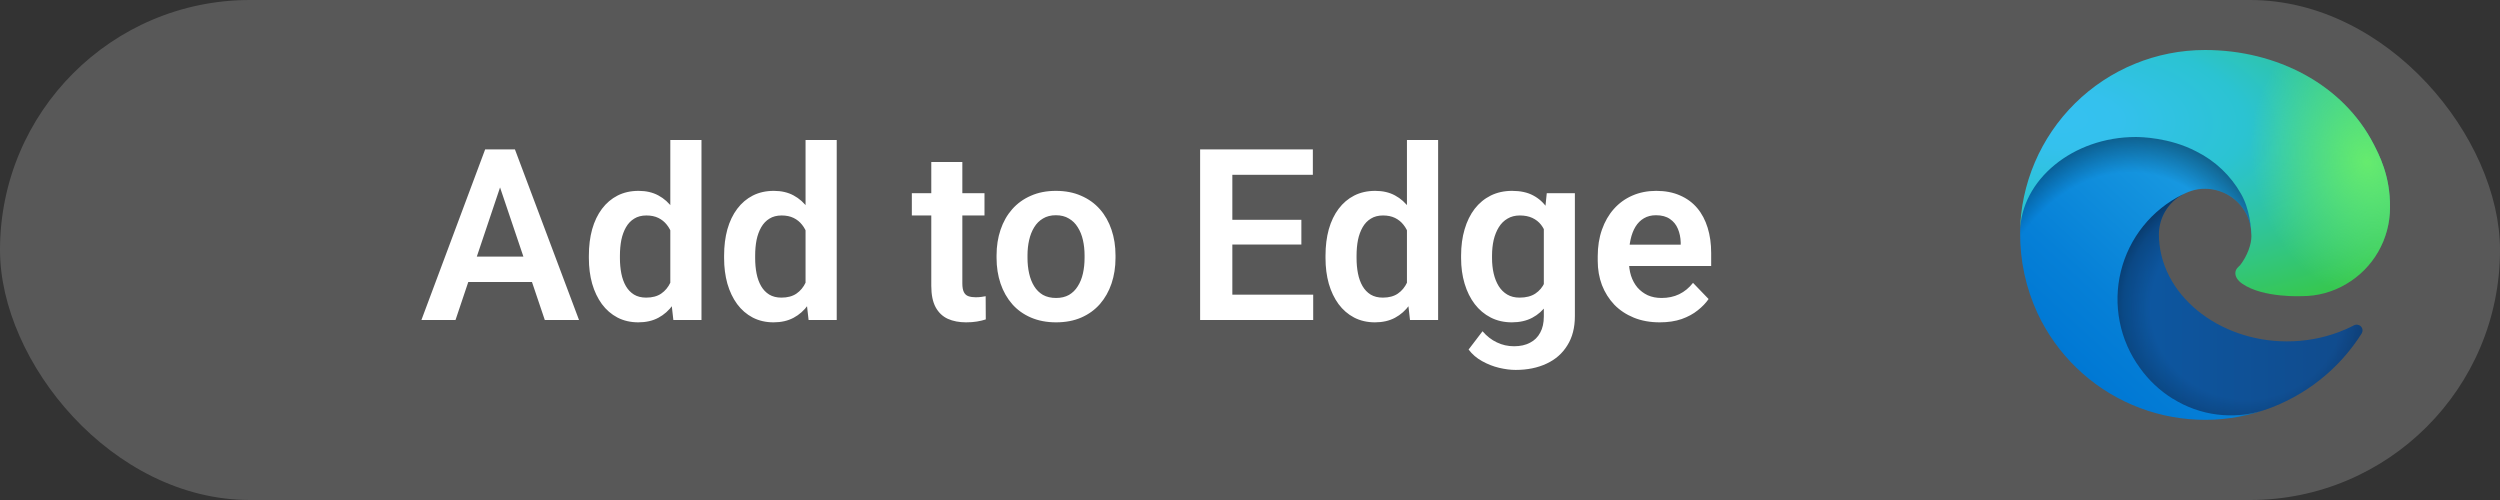 <svg width="250" height="50" viewBox="0 0 250 50" fill="none" xmlns="http://www.w3.org/2000/svg">
<rect x="0" y="0" width="250" height="50" fill="#333333" stroke="none"/>
<rect width="250" height="50" rx="25" fill="#585858"/>
<path d="M50.414 17.527L45.551 32H42.141L48.516 14.938H50.695L50.414 17.527ZM54.48 32L49.594 17.527L49.301 14.938H51.492L57.902 32H54.48ZM54.258 25.66V28.203H45.105V25.66H54.258ZM67.031 29.305V14H70.148V32H67.336L67.031 29.305ZM58.887 25.812V25.566C58.887 24.598 58.996 23.719 59.215 22.93C59.441 22.133 59.77 21.449 60.199 20.879C60.629 20.309 61.148 19.867 61.758 19.555C62.375 19.242 63.074 19.086 63.855 19.086C64.613 19.086 65.273 19.238 65.836 19.543C66.406 19.848 66.891 20.281 67.289 20.844C67.695 21.406 68.019 22.074 68.262 22.848C68.504 23.613 68.68 24.457 68.789 25.379V26.047C68.68 26.945 68.504 27.77 68.262 28.52C68.019 29.27 67.695 29.926 67.289 30.488C66.891 31.043 66.406 31.473 65.836 31.777C65.266 32.082 64.598 32.234 63.832 32.234C63.059 32.234 62.363 32.074 61.746 31.754C61.137 31.434 60.617 30.984 60.188 30.406C59.766 29.828 59.441 29.148 59.215 28.367C58.996 27.586 58.887 26.734 58.887 25.812ZM61.992 25.566V25.812C61.992 26.359 62.039 26.871 62.133 27.348C62.227 27.824 62.379 28.246 62.59 28.613C62.801 28.973 63.07 29.254 63.398 29.457C63.734 29.66 64.141 29.762 64.617 29.762C65.227 29.762 65.727 29.629 66.117 29.363C66.516 29.09 66.824 28.719 67.043 28.25C67.262 27.773 67.402 27.238 67.465 26.645V24.805C67.434 24.336 67.352 23.902 67.219 23.504C67.094 23.105 66.914 22.762 66.68 22.473C66.453 22.184 66.172 21.957 65.836 21.793C65.5 21.629 65.102 21.547 64.641 21.547C64.164 21.547 63.758 21.652 63.422 21.863C63.086 22.066 62.812 22.352 62.602 22.719C62.391 23.086 62.234 23.512 62.133 23.996C62.039 24.48 61.992 25.004 61.992 25.566ZM80.555 29.305V14H83.672V32H80.859L80.555 29.305ZM72.41 25.812V25.566C72.41 24.598 72.519 23.719 72.738 22.93C72.965 22.133 73.293 21.449 73.723 20.879C74.152 20.309 74.672 19.867 75.281 19.555C75.898 19.242 76.598 19.086 77.379 19.086C78.137 19.086 78.797 19.238 79.359 19.543C79.93 19.848 80.414 20.281 80.812 20.844C81.219 21.406 81.543 22.074 81.785 22.848C82.027 23.613 82.203 24.457 82.312 25.379V26.047C82.203 26.945 82.027 27.77 81.785 28.52C81.543 29.27 81.219 29.926 80.812 30.488C80.414 31.043 79.93 31.473 79.359 31.777C78.789 32.082 78.121 32.234 77.356 32.234C76.582 32.234 75.887 32.074 75.269 31.754C74.66 31.434 74.141 30.984 73.711 30.406C73.289 29.828 72.965 29.148 72.738 28.367C72.519 27.586 72.41 26.734 72.41 25.812ZM75.516 25.566V25.812C75.516 26.359 75.562 26.871 75.656 27.348C75.75 27.824 75.902 28.246 76.113 28.613C76.324 28.973 76.594 29.254 76.922 29.457C77.258 29.66 77.664 29.762 78.141 29.762C78.75 29.762 79.25 29.629 79.641 29.363C80.039 29.09 80.348 28.719 80.566 28.25C80.785 27.773 80.926 27.238 80.988 26.645V24.805C80.957 24.336 80.875 23.902 80.742 23.504C80.617 23.105 80.438 22.762 80.203 22.473C79.977 22.184 79.695 21.957 79.359 21.793C79.023 21.629 78.625 21.547 78.164 21.547C77.688 21.547 77.281 21.652 76.945 21.863C76.609 22.066 76.336 22.352 76.125 22.719C75.914 23.086 75.758 23.512 75.656 23.996C75.562 24.48 75.516 25.004 75.516 25.566ZM98.449 19.32V21.547H91.184V19.32H98.449ZM93.129 16.203H96.234V28.344C96.234 28.719 96.285 29.008 96.387 29.211C96.488 29.414 96.641 29.551 96.844 29.621C97.047 29.691 97.289 29.727 97.57 29.727C97.773 29.727 97.961 29.715 98.133 29.691C98.305 29.668 98.449 29.645 98.566 29.621L98.578 31.941C98.32 32.027 98.027 32.098 97.699 32.152C97.379 32.207 97.016 32.234 96.609 32.234C95.914 32.234 95.305 32.117 94.781 31.883C94.258 31.641 93.852 31.254 93.562 30.723C93.273 30.184 93.129 29.473 93.129 28.59V16.203ZM99.656 25.789V25.543C99.656 24.613 99.789 23.758 100.055 22.977C100.32 22.188 100.707 21.504 101.215 20.926C101.723 20.348 102.344 19.898 103.078 19.578C103.812 19.25 104.648 19.086 105.586 19.086C106.539 19.086 107.383 19.25 108.117 19.578C108.859 19.898 109.484 20.348 109.992 20.926C110.5 21.504 110.887 22.188 111.152 22.977C111.418 23.758 111.551 24.613 111.551 25.543V25.789C111.551 26.711 111.418 27.566 111.152 28.355C110.887 29.137 110.5 29.82 109.992 30.406C109.484 30.984 108.863 31.434 108.129 31.754C107.395 32.074 106.555 32.234 105.609 32.234C104.672 32.234 103.832 32.074 103.09 31.754C102.348 31.434 101.723 30.984 101.215 30.406C100.707 29.82 100.32 29.137 100.055 28.355C99.789 27.566 99.656 26.711 99.656 25.789ZM102.75 25.543V25.789C102.75 26.344 102.805 26.863 102.914 27.348C103.023 27.832 103.191 28.258 103.418 28.625C103.645 28.992 103.938 29.281 104.297 29.492C104.664 29.695 105.102 29.797 105.609 29.797C106.109 29.797 106.539 29.695 106.898 29.492C107.258 29.281 107.551 28.992 107.777 28.625C108.012 28.258 108.184 27.832 108.293 27.348C108.402 26.863 108.457 26.344 108.457 25.789V25.543C108.457 24.996 108.402 24.484 108.293 24.008C108.184 23.523 108.012 23.098 107.777 22.73C107.551 22.355 107.254 22.062 106.887 21.852C106.527 21.633 106.094 21.523 105.586 21.523C105.086 21.523 104.656 21.633 104.297 21.852C103.938 22.062 103.645 22.355 103.418 22.73C103.191 23.098 103.023 23.523 102.914 24.008C102.805 24.484 102.75 24.996 102.75 25.543ZM131.32 29.469V32H122.25V29.469H131.32ZM123.234 14.938V32H120.012V14.938H123.234ZM130.137 21.98V24.453H122.25V21.98H130.137ZM131.285 14.938V17.48H122.25V14.938H131.285ZM140.695 29.305V14H143.812V32H141L140.695 29.305ZM132.551 25.812V25.566C132.551 24.598 132.66 23.719 132.879 22.93C133.105 22.133 133.434 21.449 133.863 20.879C134.293 20.309 134.812 19.867 135.422 19.555C136.039 19.242 136.738 19.086 137.52 19.086C138.277 19.086 138.938 19.238 139.5 19.543C140.07 19.848 140.555 20.281 140.953 20.844C141.359 21.406 141.684 22.074 141.926 22.848C142.168 23.613 142.344 24.457 142.453 25.379V26.047C142.344 26.945 142.168 27.77 141.926 28.52C141.684 29.27 141.359 29.926 140.953 30.488C140.555 31.043 140.07 31.473 139.5 31.777C138.93 32.082 138.262 32.234 137.496 32.234C136.723 32.234 136.027 32.074 135.41 31.754C134.801 31.434 134.281 30.984 133.852 30.406C133.43 29.828 133.105 29.148 132.879 28.367C132.66 27.586 132.551 26.734 132.551 25.812ZM135.656 25.566V25.812C135.656 26.359 135.703 26.871 135.797 27.348C135.891 27.824 136.043 28.246 136.254 28.613C136.465 28.973 136.734 29.254 137.062 29.457C137.398 29.66 137.805 29.762 138.281 29.762C138.891 29.762 139.391 29.629 139.781 29.363C140.18 29.09 140.488 28.719 140.707 28.25C140.926 27.773 141.066 27.238 141.129 26.645V24.805C141.098 24.336 141.016 23.902 140.883 23.504C140.758 23.105 140.578 22.762 140.344 22.473C140.117 22.184 139.836 21.957 139.5 21.793C139.164 21.629 138.766 21.547 138.305 21.547C137.828 21.547 137.422 21.652 137.086 21.863C136.75 22.066 136.477 22.352 136.266 22.719C136.055 23.086 135.898 23.512 135.797 23.996C135.703 24.48 135.656 25.004 135.656 25.566ZM154.676 19.32H157.488V31.613C157.488 32.762 157.238 33.734 156.738 34.531C156.246 35.336 155.555 35.945 154.664 36.359C153.773 36.781 152.738 36.992 151.559 36.992C151.051 36.992 150.5 36.922 149.906 36.781C149.32 36.641 148.754 36.418 148.207 36.113C147.668 35.816 147.219 35.43 146.859 34.953L148.254 33.125C148.676 33.617 149.152 33.988 149.684 34.238C150.215 34.496 150.789 34.625 151.406 34.625C152.031 34.625 152.562 34.508 153 34.273C153.445 34.047 153.785 33.711 154.02 33.266C154.262 32.828 154.383 32.289 154.383 31.648V22.215L154.676 19.32ZM146.109 25.812V25.566C146.109 24.598 146.227 23.719 146.461 22.93C146.695 22.133 147.031 21.449 147.469 20.879C147.914 20.309 148.449 19.867 149.074 19.555C149.707 19.242 150.418 19.086 151.207 19.086C152.043 19.086 152.746 19.238 153.316 19.543C153.895 19.848 154.371 20.281 154.746 20.844C155.129 21.406 155.426 22.074 155.637 22.848C155.855 23.613 156.023 24.457 156.141 25.379V26.047C156.031 26.945 155.855 27.77 155.613 28.52C155.379 29.27 155.066 29.926 154.676 30.488C154.285 31.043 153.801 31.473 153.223 31.777C152.645 32.082 151.965 32.234 151.184 32.234C150.402 32.234 149.699 32.074 149.074 31.754C148.449 31.434 147.914 30.984 147.469 30.406C147.031 29.828 146.695 29.148 146.461 28.367C146.227 27.586 146.109 26.734 146.109 25.812ZM149.203 25.566V25.812C149.203 26.359 149.258 26.871 149.367 27.348C149.477 27.824 149.645 28.246 149.871 28.613C150.098 28.973 150.383 29.254 150.727 29.457C151.07 29.66 151.48 29.762 151.957 29.762C152.598 29.762 153.121 29.629 153.527 29.363C153.941 29.09 154.254 28.719 154.465 28.25C154.684 27.773 154.824 27.238 154.887 26.645V24.805C154.848 24.336 154.762 23.902 154.629 23.504C154.504 23.105 154.328 22.762 154.102 22.473C153.875 22.184 153.586 21.957 153.234 21.793C152.883 21.629 152.465 21.547 151.98 21.547C151.512 21.547 151.102 21.652 150.75 21.863C150.398 22.066 150.109 22.352 149.883 22.719C149.656 23.086 149.484 23.512 149.367 23.996C149.258 24.48 149.203 25.004 149.203 25.566ZM165.973 32.234C165.012 32.234 164.148 32.078 163.383 31.766C162.617 31.453 161.965 31.02 161.426 30.465C160.895 29.902 160.484 29.25 160.195 28.508C159.914 27.758 159.773 26.953 159.773 26.094V25.625C159.773 24.648 159.914 23.762 160.195 22.965C160.477 22.16 160.875 21.469 161.391 20.891C161.906 20.312 162.523 19.867 163.242 19.555C163.961 19.242 164.754 19.086 165.621 19.086C166.52 19.086 167.312 19.238 168 19.543C168.688 19.84 169.262 20.262 169.723 20.809C170.184 21.355 170.531 22.012 170.766 22.777C171 23.535 171.117 24.375 171.117 25.297V26.598H161.18V24.465H168.07V24.23C168.055 23.738 167.961 23.289 167.789 22.883C167.617 22.469 167.352 22.141 166.992 21.898C166.633 21.648 166.168 21.523 165.598 21.523C165.137 21.523 164.734 21.625 164.391 21.828C164.055 22.023 163.773 22.305 163.547 22.672C163.328 23.031 163.164 23.461 163.055 23.961C162.945 24.461 162.891 25.016 162.891 25.625V26.094C162.891 26.625 162.961 27.117 163.102 27.57C163.25 28.023 163.465 28.418 163.746 28.754C164.035 29.082 164.379 29.34 164.777 29.527C165.184 29.707 165.645 29.797 166.16 29.797C166.809 29.797 167.395 29.672 167.918 29.422C168.449 29.164 168.91 28.785 169.301 28.285L170.859 29.902C170.594 30.293 170.234 30.668 169.781 31.027C169.336 31.387 168.797 31.68 168.164 31.906C167.531 32.125 166.801 32.234 165.973 32.234Z" fill="white"/>
<g clip-path="url(#clip0_192_131)">
<path d="M235.401 32.533C234.905 32.791 234.393 33.018 233.869 33.212C232.209 33.83 230.451 34.144 228.68 34.138C221.844 34.138 215.889 29.44 215.889 23.399C215.898 22.59 216.123 21.798 216.539 21.104C216.956 20.411 217.55 19.841 218.26 19.453C212.074 19.713 210.484 26.159 210.484 29.932C210.484 40.627 220.326 41.697 222.451 41.697C223.593 41.697 225.313 41.364 226.353 41.032L226.541 40.974C230.524 39.598 233.919 36.906 236.167 33.343C236.232 33.234 236.26 33.108 236.247 32.982C236.233 32.856 236.179 32.738 236.092 32.647C236.005 32.555 235.89 32.494 235.766 32.473C235.641 32.453 235.513 32.474 235.401 32.533Z" fill="url(#paint0_linear_192_131)"/>
<path opacity="0.35" d="M235.401 32.533C234.905 32.791 234.393 33.018 233.869 33.212C232.209 33.83 230.451 34.144 228.68 34.138C221.844 34.138 215.889 29.44 215.889 23.399C215.898 22.59 216.123 21.798 216.539 21.104C216.956 20.411 217.55 19.841 218.26 19.453C212.074 19.713 210.484 26.159 210.484 29.932C210.484 40.627 220.326 41.697 222.451 41.697C223.593 41.697 225.313 41.364 226.353 41.032L226.541 40.974C230.524 39.598 233.919 36.906 236.167 33.343C236.232 33.234 236.26 33.108 236.247 32.982C236.233 32.856 236.179 32.738 236.092 32.647C236.005 32.555 235.89 32.494 235.766 32.473C235.641 32.453 235.513 32.474 235.401 32.533Z" fill="url(#paint1_radial_192_131)"/>
<path d="M217.277 39.875C215.99 39.076 214.875 38.03 213.996 36.797C212.992 35.423 212.301 33.845 211.971 32.176C211.642 30.506 211.681 28.784 212.088 27.132C212.494 25.479 213.257 23.935 214.323 22.609C215.389 21.282 216.733 20.205 218.26 19.453C218.722 19.236 219.488 18.86 220.514 18.875C221.237 18.881 221.948 19.053 222.592 19.379C223.236 19.705 223.797 20.175 224.229 20.754C224.81 21.536 225.129 22.482 225.139 23.457C225.139 23.428 228.68 11.952 213.577 11.952C207.232 11.952 202.014 17.964 202.014 23.254C201.989 26.049 202.587 28.813 203.763 31.348C205.69 35.451 209.057 38.704 213.224 40.489C217.391 42.274 222.068 42.467 226.368 41.032C224.862 41.507 223.27 41.65 221.703 41.451C220.136 41.251 218.63 40.714 217.291 39.875H217.277Z" fill="url(#paint2_linear_192_131)"/>
<path opacity="0.41" d="M217.277 39.875C215.99 39.076 214.875 38.03 213.996 36.797C212.992 35.423 212.301 33.845 211.971 32.176C211.642 30.506 211.681 28.784 212.088 27.132C212.494 25.479 213.257 23.935 214.323 22.609C215.389 21.282 216.733 20.205 218.26 19.453C218.722 19.236 219.488 18.86 220.514 18.875C221.237 18.881 221.948 19.053 222.592 19.379C223.236 19.705 223.797 20.175 224.229 20.754C224.81 21.536 225.129 22.482 225.139 23.457C225.139 23.428 228.68 11.952 213.577 11.952C207.232 11.952 202.014 17.964 202.014 23.254C201.989 26.049 202.587 28.813 203.763 31.348C205.69 35.451 209.057 38.704 213.224 40.489C217.391 42.274 222.068 42.467 226.368 41.032C224.862 41.507 223.27 41.65 221.703 41.451C220.136 41.251 218.63 40.714 217.291 39.875H217.277Z" fill="url(#paint3_radial_192_131)"/>
<path d="M224.027 26.506C223.896 26.651 223.535 26.868 223.535 27.316C223.535 27.691 223.781 28.067 224.229 28.371C226.296 29.816 230.212 29.614 230.227 29.614C231.768 29.613 233.28 29.198 234.606 28.414C235.941 27.633 237.049 26.517 237.82 25.176C238.591 23.834 238.997 22.315 239 20.768C239.043 17.531 237.844 15.377 237.367 14.423C234.288 8.44 227.683 5 220.5 5C215.638 5 210.972 6.913 207.51 10.326C204.048 13.74 202.068 18.379 202 23.24C202.072 17.965 207.319 13.701 213.562 13.701C214.068 13.701 216.959 13.744 219.633 15.146C221.511 16.08 223.067 17.555 224.099 19.381C224.98 20.913 225.139 22.864 225.139 23.645C225.139 24.425 224.749 25.567 224.012 26.521L224.027 26.506Z" fill="url(#paint4_radial_192_131)"/>
<path d="M224.027 26.506C223.896 26.651 223.535 26.868 223.535 27.316C223.535 27.691 223.781 28.067 224.229 28.371C226.296 29.816 230.212 29.614 230.227 29.614C231.768 29.613 233.28 29.198 234.606 28.414C235.941 27.633 237.049 26.517 237.82 25.176C238.591 23.834 238.997 22.315 239 20.768C239.043 17.531 237.844 15.377 237.367 14.423C234.288 8.44 227.683 5 220.5 5C215.638 5 210.972 6.913 207.51 10.326C204.048 13.74 202.068 18.379 202 23.24C202.072 17.965 207.319 13.701 213.562 13.701C214.068 13.701 216.959 13.744 219.633 15.146C221.511 16.08 223.067 17.555 224.099 19.381C224.98 20.913 225.139 22.864 225.139 23.645C225.139 24.425 224.749 25.567 224.012 26.521L224.027 26.506Z" fill="url(#paint5_radial_192_131)"/>
</g>
<defs>
<linearGradient id="paint0_linear_192_131" x1="210.484" y1="30.582" x2="236.268" y2="30.582" gradientUnits="userSpaceOnUse">
<stop stop-color="#0C59A4"/>
<stop offset="1" stop-color="#114A8B"/>
</linearGradient>
<radialGradient id="paint1_radial_192_131" cx="0" cy="0" r="1" gradientUnits="userSpaceOnUse" gradientTransform="translate(224.72 30.776) scale(13.788 13.099)">
<stop offset="0.7" stop-opacity="0"/>
<stop offset="0.9" stop-opacity="0.5"/>
<stop offset="1"/>
</radialGradient>
<linearGradient id="paint2_linear_192_131" x1="224.07" y1="19.395" x2="207.984" y2="36.927" gradientUnits="userSpaceOnUse">
<stop stop-color="#1B9DE2"/>
<stop offset="0.2" stop-color="#1595DF"/>
<stop offset="0.7" stop-color="#0680D7"/>
<stop offset="1" stop-color="#0078D4"/>
</linearGradient>
<radialGradient id="paint3_radial_192_131" cx="0" cy="0" r="1" gradientUnits="userSpaceOnUse" gradientTransform="translate(212.197 33.753) rotate(-81.384) scale(20.724 16.743)">
<stop offset="0.8" stop-opacity="0"/>
<stop offset="0.9" stop-opacity="0.5"/>
<stop offset="1"/>
</radialGradient>
<radialGradient id="paint4_radial_192_131" cx="0" cy="0" r="1" gradientUnits="userSpaceOnUse" gradientTransform="translate(205.742 11.839) rotate(92.291) scale(29.276 62.353)">
<stop stop-color="#35C1F1"/>
<stop offset="0.1" stop-color="#34C1ED"/>
<stop offset="0.2" stop-color="#2FC2DF"/>
<stop offset="0.3" stop-color="#2BC3D2"/>
<stop offset="0.7" stop-color="#36C752"/>
</radialGradient>
<radialGradient id="paint5_radial_192_131" cx="0" cy="0" r="1" gradientUnits="userSpaceOnUse" gradientTransform="translate(236.696 16.172) rotate(73.74) scale(14.063 11.436)">
<stop stop-color="#66EB6E"/>
<stop offset="1" stop-color="#66EB6E" stop-opacity="0"/>
</radialGradient>
<clipPath id="clip0_192_131">
<rect width="37" height="37" fill="white" transform="translate(202 5)"/>
</clipPath>
</defs>
</svg>
